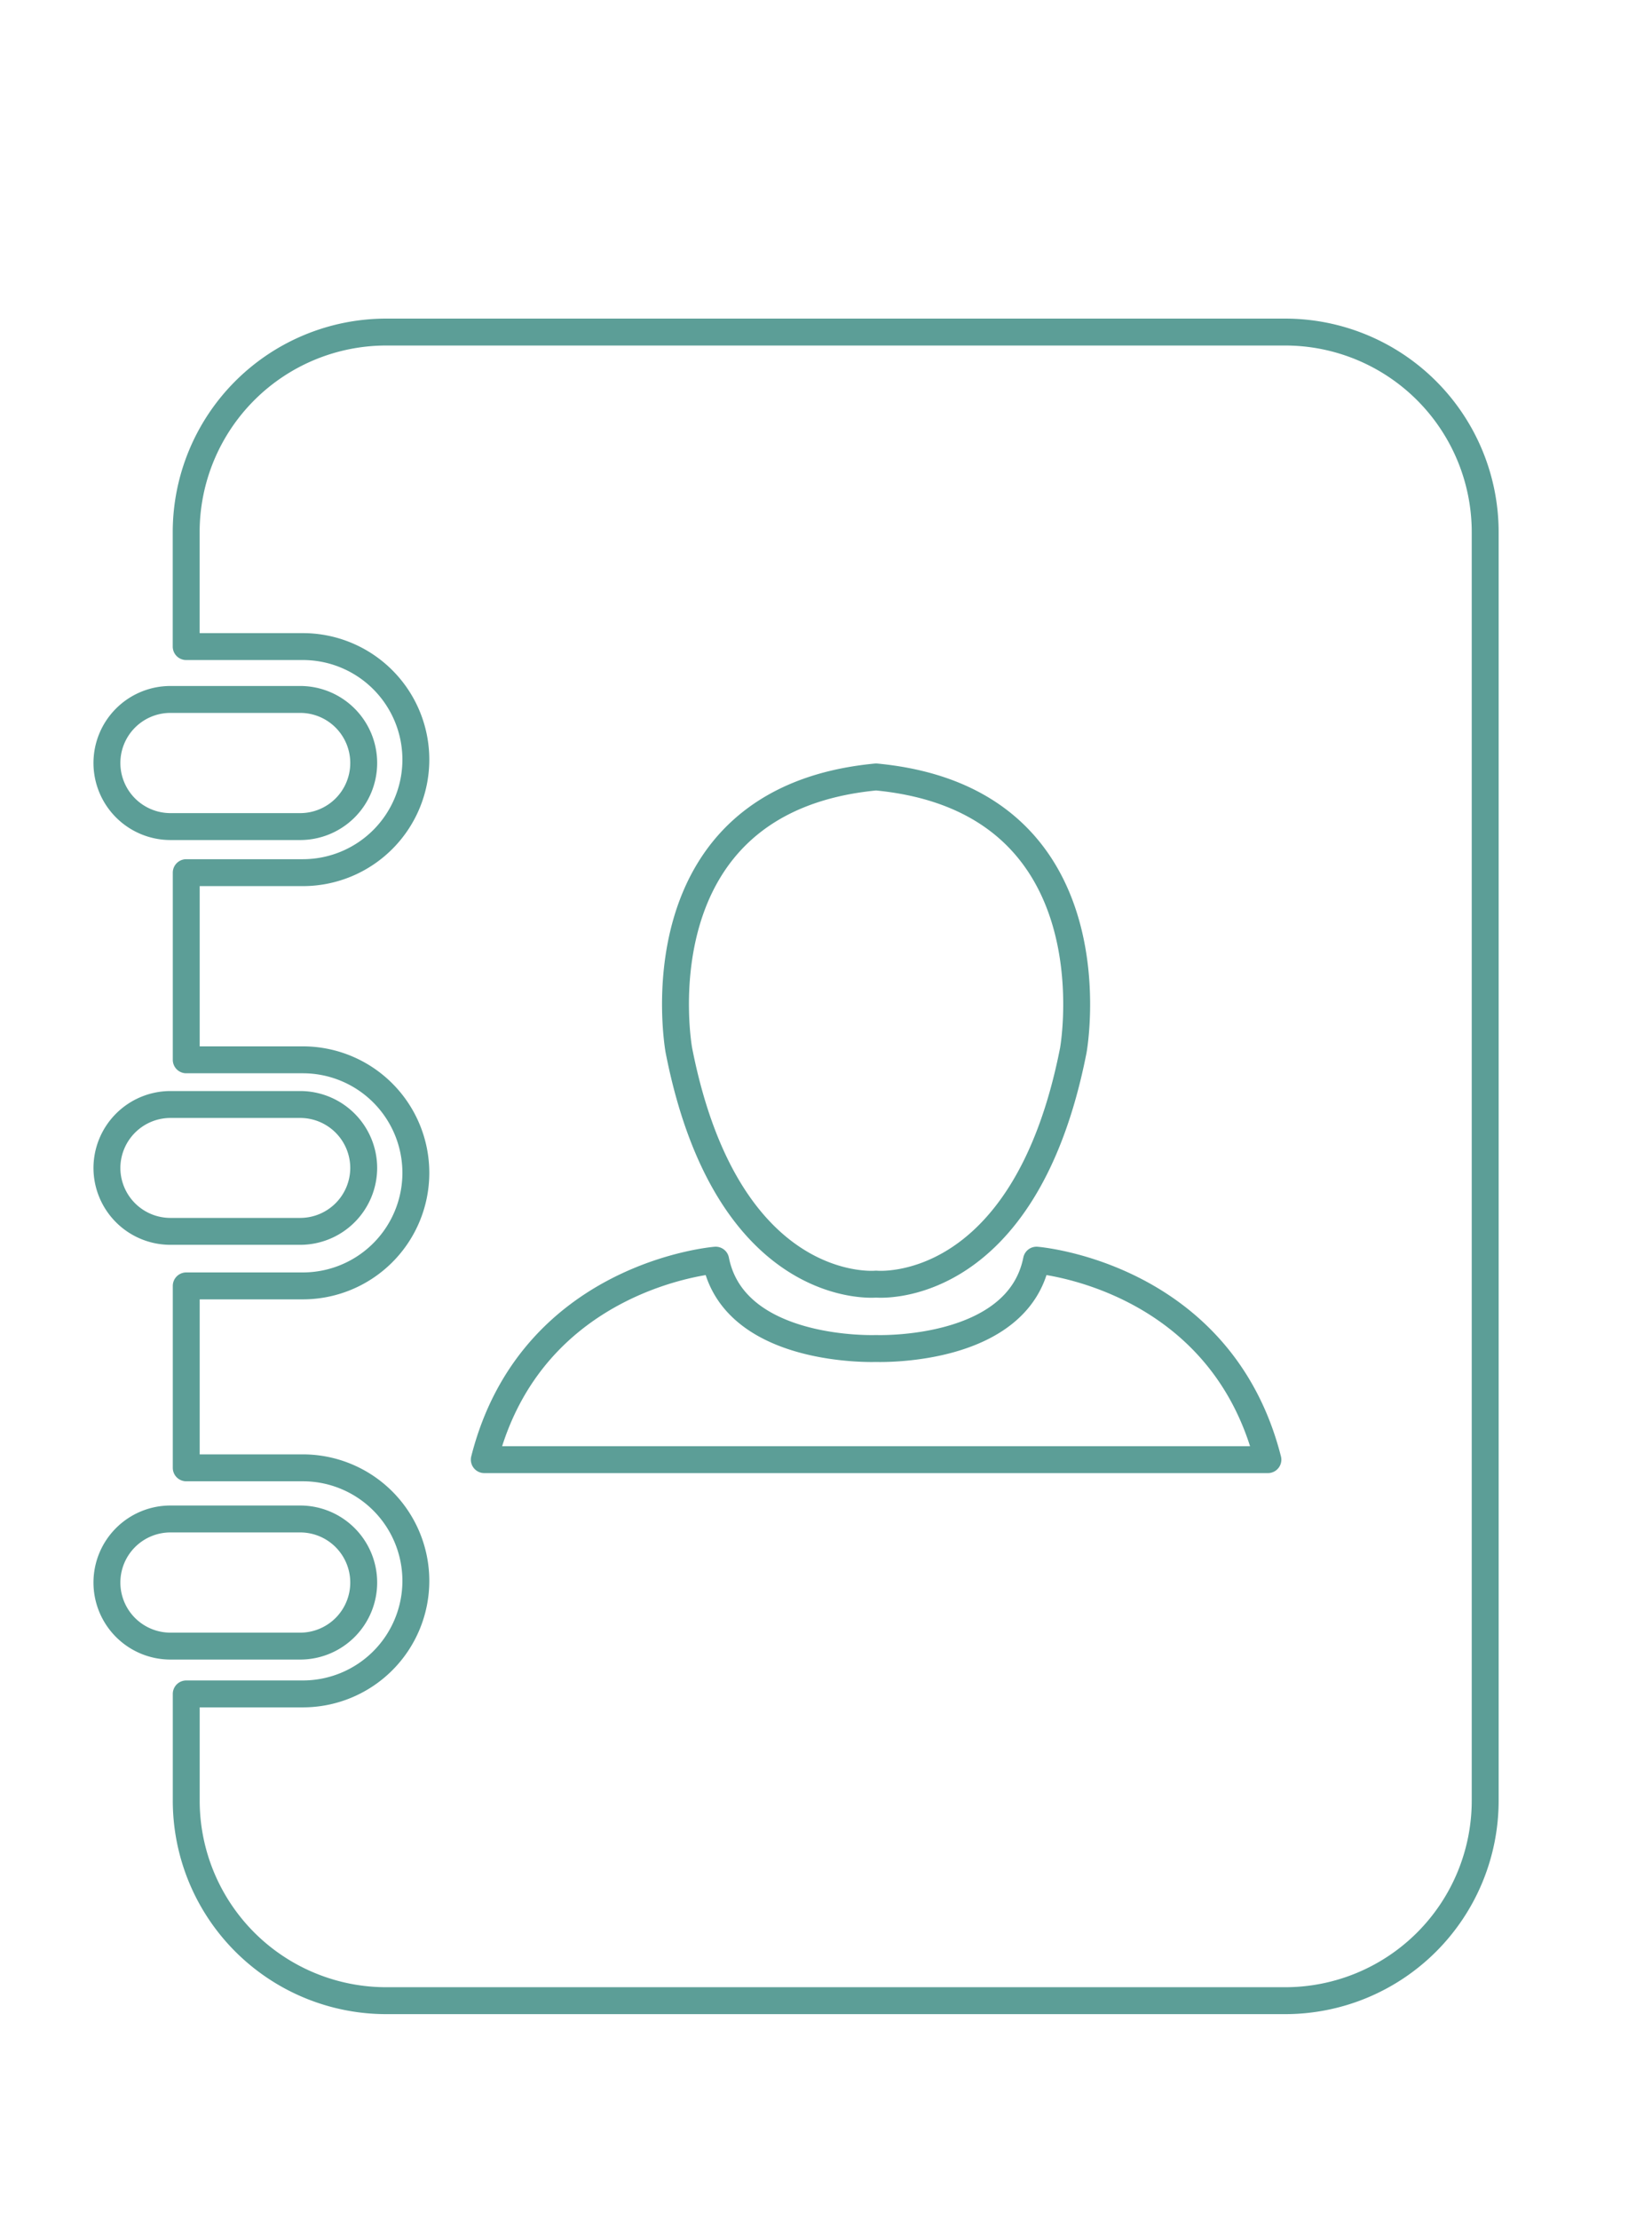 <svg id="Capa_1" data-name="Capa 1" xmlns="http://www.w3.org/2000/svg" viewBox="0 0 307 412.18"><defs><style>.cls-1{fill:none;stroke:#5c9e97;stroke-linecap:round;stroke-linejoin:round;stroke-width:5px;}</style></defs><g id="Contactos_de_emergencia" data-name="Contactos de emergencia"><path id="Trazado_24" data-name="Trazado 24" class="cls-1" d="M31.68,153.56h24.1a11.81,11.81,0,0,0,11.81-11.81h0a11.81,11.81,0,0,0-11.81-11.81H31.68a11.81,11.81,0,0,0-11.81,11.81h0A11.82,11.82,0,0,0,31.68,153.56Z"/><path id="Trazado_25" data-name="Trazado 25" class="cls-1" d="M238.86,61.69H71.78A37.18,37.18,0,0,0,34.6,98.87h0v21.25H56.28a21,21,0,0,1,0,42H34.61v34.77H56.28a21,21,0,0,1,0,42H34.61v33.8H56.28a21,21,0,0,1,0,42H34.61v19.8a37.17,37.17,0,0,0,37.15,37.19h167.1A37.17,37.17,0,0,0,276,334.52V98.87a37.18,37.18,0,0,0-37.17-37.18Zm-76.05,82.65c45.08,4.27,36.65,50.78,36.65,50.78-9.07,46.17-36.65,43.44-36.65,43.44s-27.59,2.73-36.65-43.44C126.15,195.12,117.72,148.61,162.81,144.34Zm0,126.83H90c8.72-34.37,43-37.06,43-37.06,3.46,17.44,29.81,16.41,29.81,16.41s26.34,1,29.81-16.41c0,0,34.24,2.69,43,37.06Z"/><path id="Trazado_26" data-name="Trazado 26" class="cls-1" d="M31.68,228.76h24.1A11.81,11.81,0,0,0,67.59,217h0a11.81,11.81,0,0,0-11.81-11.81H31.68A11.82,11.82,0,0,0,19.87,217h0A11.8,11.8,0,0,0,31.68,228.76Z"/><path id="Trazado_27" data-name="Trazado 27" class="cls-1" d="M67.59,294h0a11.81,11.81,0,0,0-11.81-11.81H31.68A11.81,11.81,0,0,0,19.87,294h0a11.81,11.81,0,0,0,11.81,11.81h24.1A11.81,11.81,0,0,0,67.59,294Z"/></g></svg>
